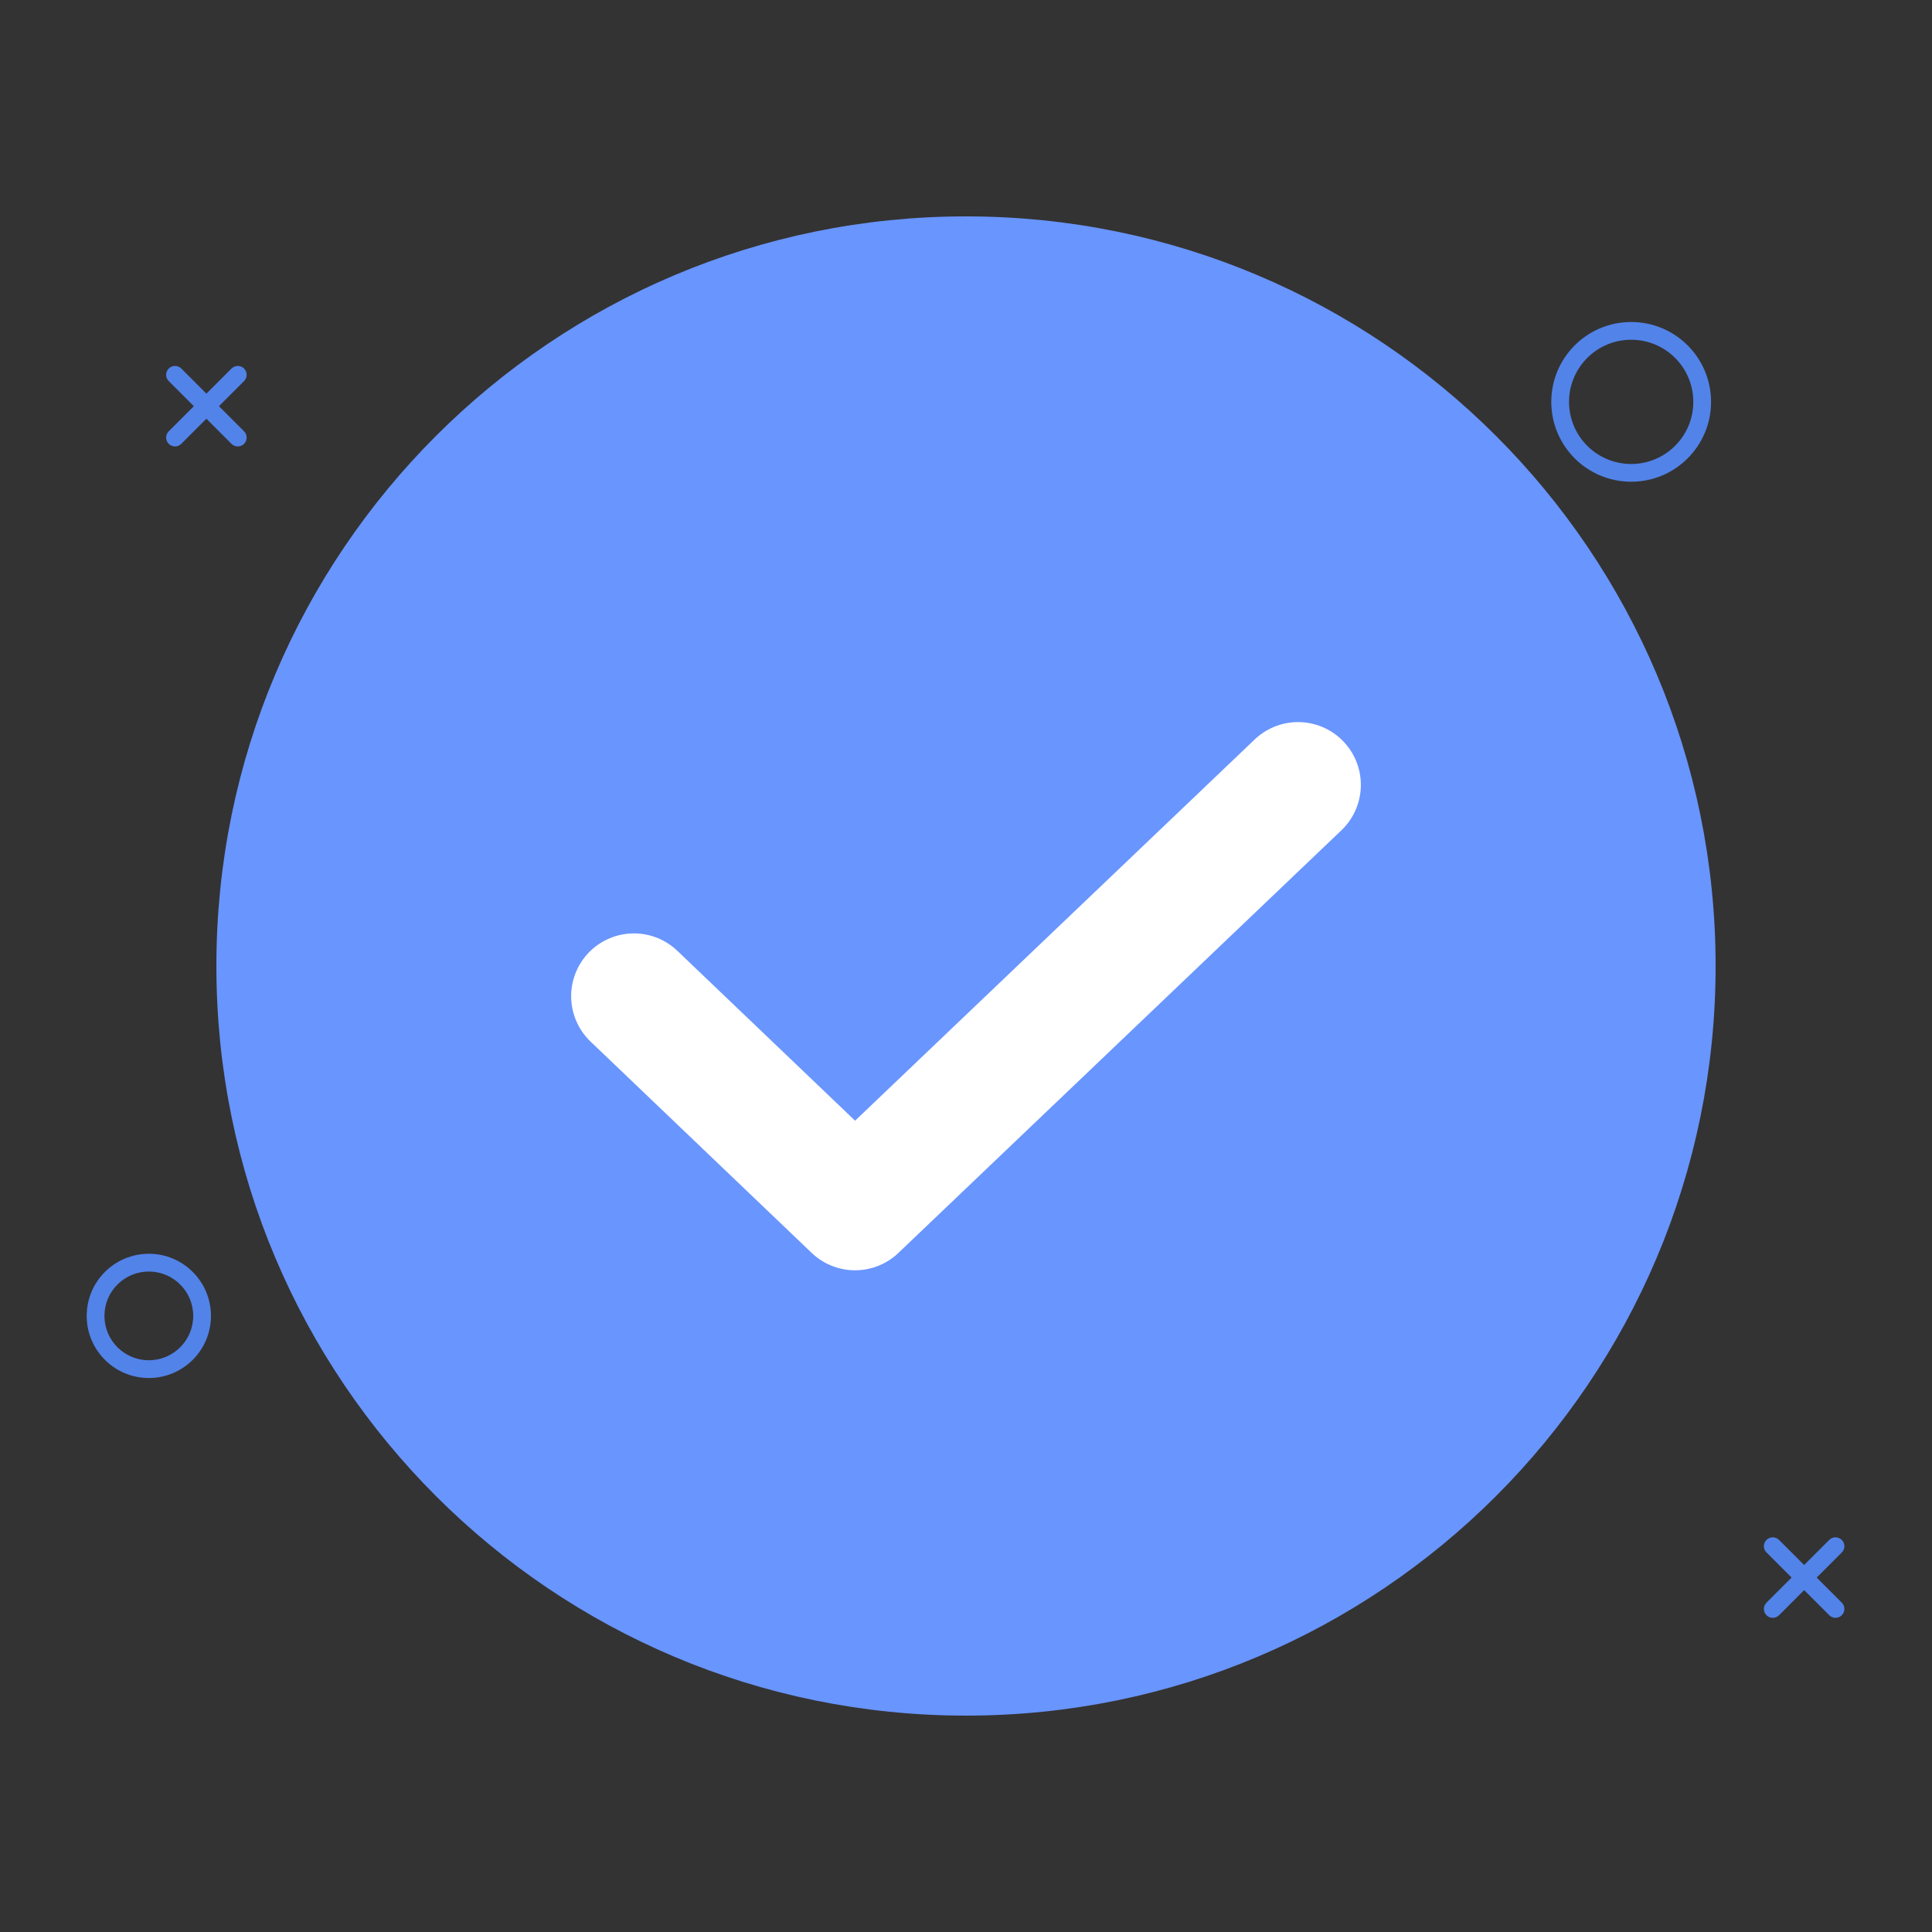 <svg width="120" height="120" viewBox="0 0 120 120" fill="none" xmlns="http://www.w3.org/2000/svg">
<rect x="0" y="0" width="120" height="120" fill="#333333" stroke="none"/>
<path d="M60 105C84.853 105 105 84.853 105 60C105 35.147 84.853 15 60 15C35.147 15 15 35.147 15 60C15 84.853 35.147 105 60 105Z" fill="#6995FE" stroke="#6995FE" stroke-width="3.12" stroke-linecap="round" stroke-linejoin="round"/>
<path d="M80.625 48.75L53.109 75L39.375 61.875" stroke="white" stroke-width="7.8" stroke-linecap="round" stroke-linejoin="round"/>
<path d="M101.315 29.921C98.575 29.921 96.353 27.7 96.353 24.961C96.353 22.221 98.575 20 101.315 20C104.056 20 106.277 22.221 106.277 24.961C106.277 27.7 104.056 29.921 101.315 29.921ZM101.315 28.819C103.447 28.819 105.175 27.092 105.175 24.961C105.175 22.83 103.447 21.102 101.315 21.102C99.184 21.102 97.456 22.83 97.456 24.961C97.456 27.092 99.184 28.819 101.315 28.819Z" fill="#5283E9"/>
<path d="M9.244 85.591C7.113 85.591 5.385 83.863 5.385 81.732C5.385 79.602 7.113 77.874 9.244 77.874C11.376 77.874 13.103 79.602 13.103 81.732C13.103 83.863 11.376 85.591 9.244 85.591ZM9.244 84.488C10.767 84.488 12.001 83.254 12.001 81.732C12.001 80.21 10.767 78.977 9.244 78.977C7.722 78.977 6.487 80.21 6.487 81.732C6.487 83.254 7.722 84.488 9.244 84.488Z" fill="#5283E9"/>
<path fill-rule="evenodd" clip-rule="evenodd" d="M12.82 24.449L14.379 22.89C14.595 22.675 14.944 22.675 15.159 22.89C15.374 23.105 15.374 23.454 15.159 23.669L13.599 25.229L15.159 26.788C15.374 27.004 15.374 27.353 15.159 27.568C14.944 27.783 14.595 27.783 14.379 27.568L12.82 26.008L11.26 27.568C11.045 27.783 10.696 27.783 10.481 27.568C10.265 27.353 10.265 27.004 10.481 26.788L12.04 25.229L10.481 23.669C10.265 23.454 10.265 23.105 10.481 22.89C10.696 22.675 11.045 22.675 11.26 22.89L12.82 24.449Z" fill="#5283E9"/>
<path fill-rule="evenodd" clip-rule="evenodd" d="M112.058 97.206L113.618 95.647C113.833 95.431 114.182 95.431 114.397 95.647C114.612 95.862 114.612 96.211 114.397 96.426L112.838 97.986L114.397 99.545C114.612 99.761 114.612 100.11 114.397 100.325C114.182 100.54 113.833 100.54 113.618 100.325L112.058 98.765L110.499 100.325C110.283 100.54 109.934 100.54 109.719 100.325C109.504 100.11 109.504 99.761 109.719 99.545L111.279 97.986L109.719 96.426C109.504 96.211 109.504 95.862 109.719 95.647C109.934 95.431 110.283 95.431 110.499 95.647L112.058 97.206Z" fill="#5283E9"/>
</svg>
